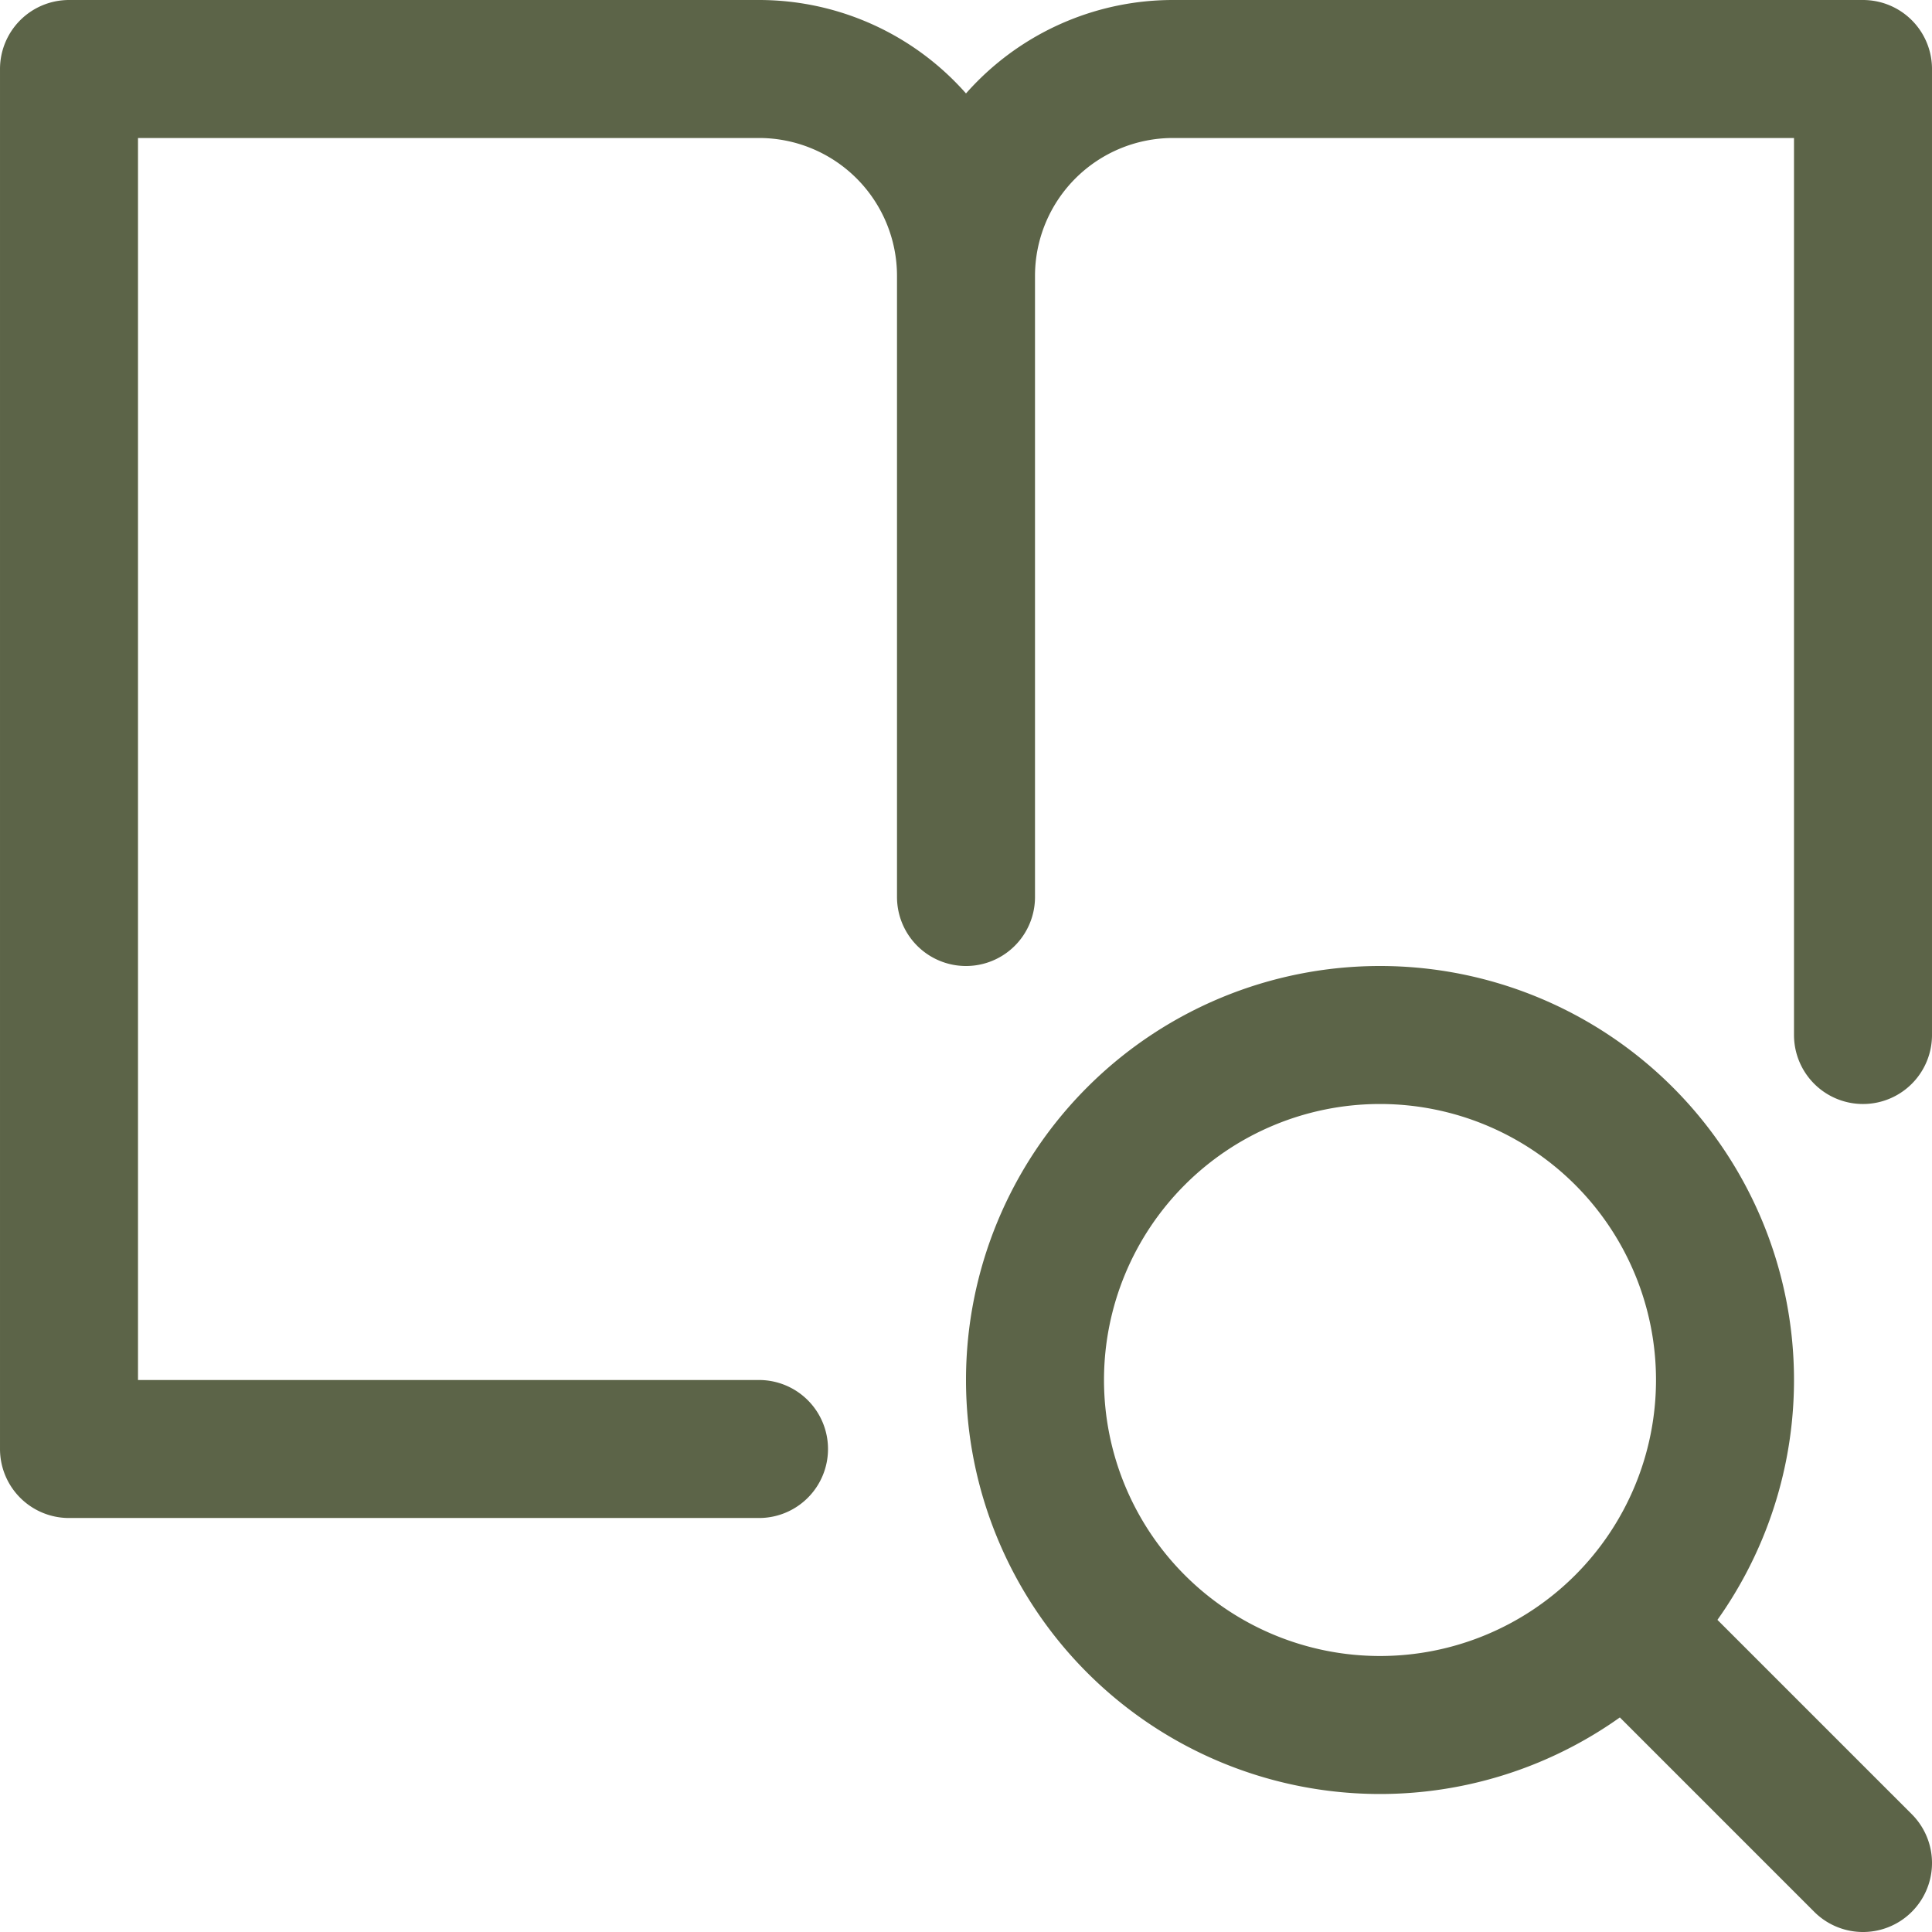<svg xmlns="http://www.w3.org/2000/svg" width="100" height="100" viewBox="0 0 14 14"><path fill="none" stroke="#5C6448" stroke-linecap="round" stroke-linejoin="round" d="M10 12.5a2.5 2.5 0 1 0 0-5a2.5 2.5 0 0 0 0 5m3.5 1l-1.73-1.73M7 2A1.5 1.5 0 0 0 5.5.5h-5v10h5M7 2v4.5M7 2A1.5 1.5 0 0 1 8.5.5h5v7"/></svg>